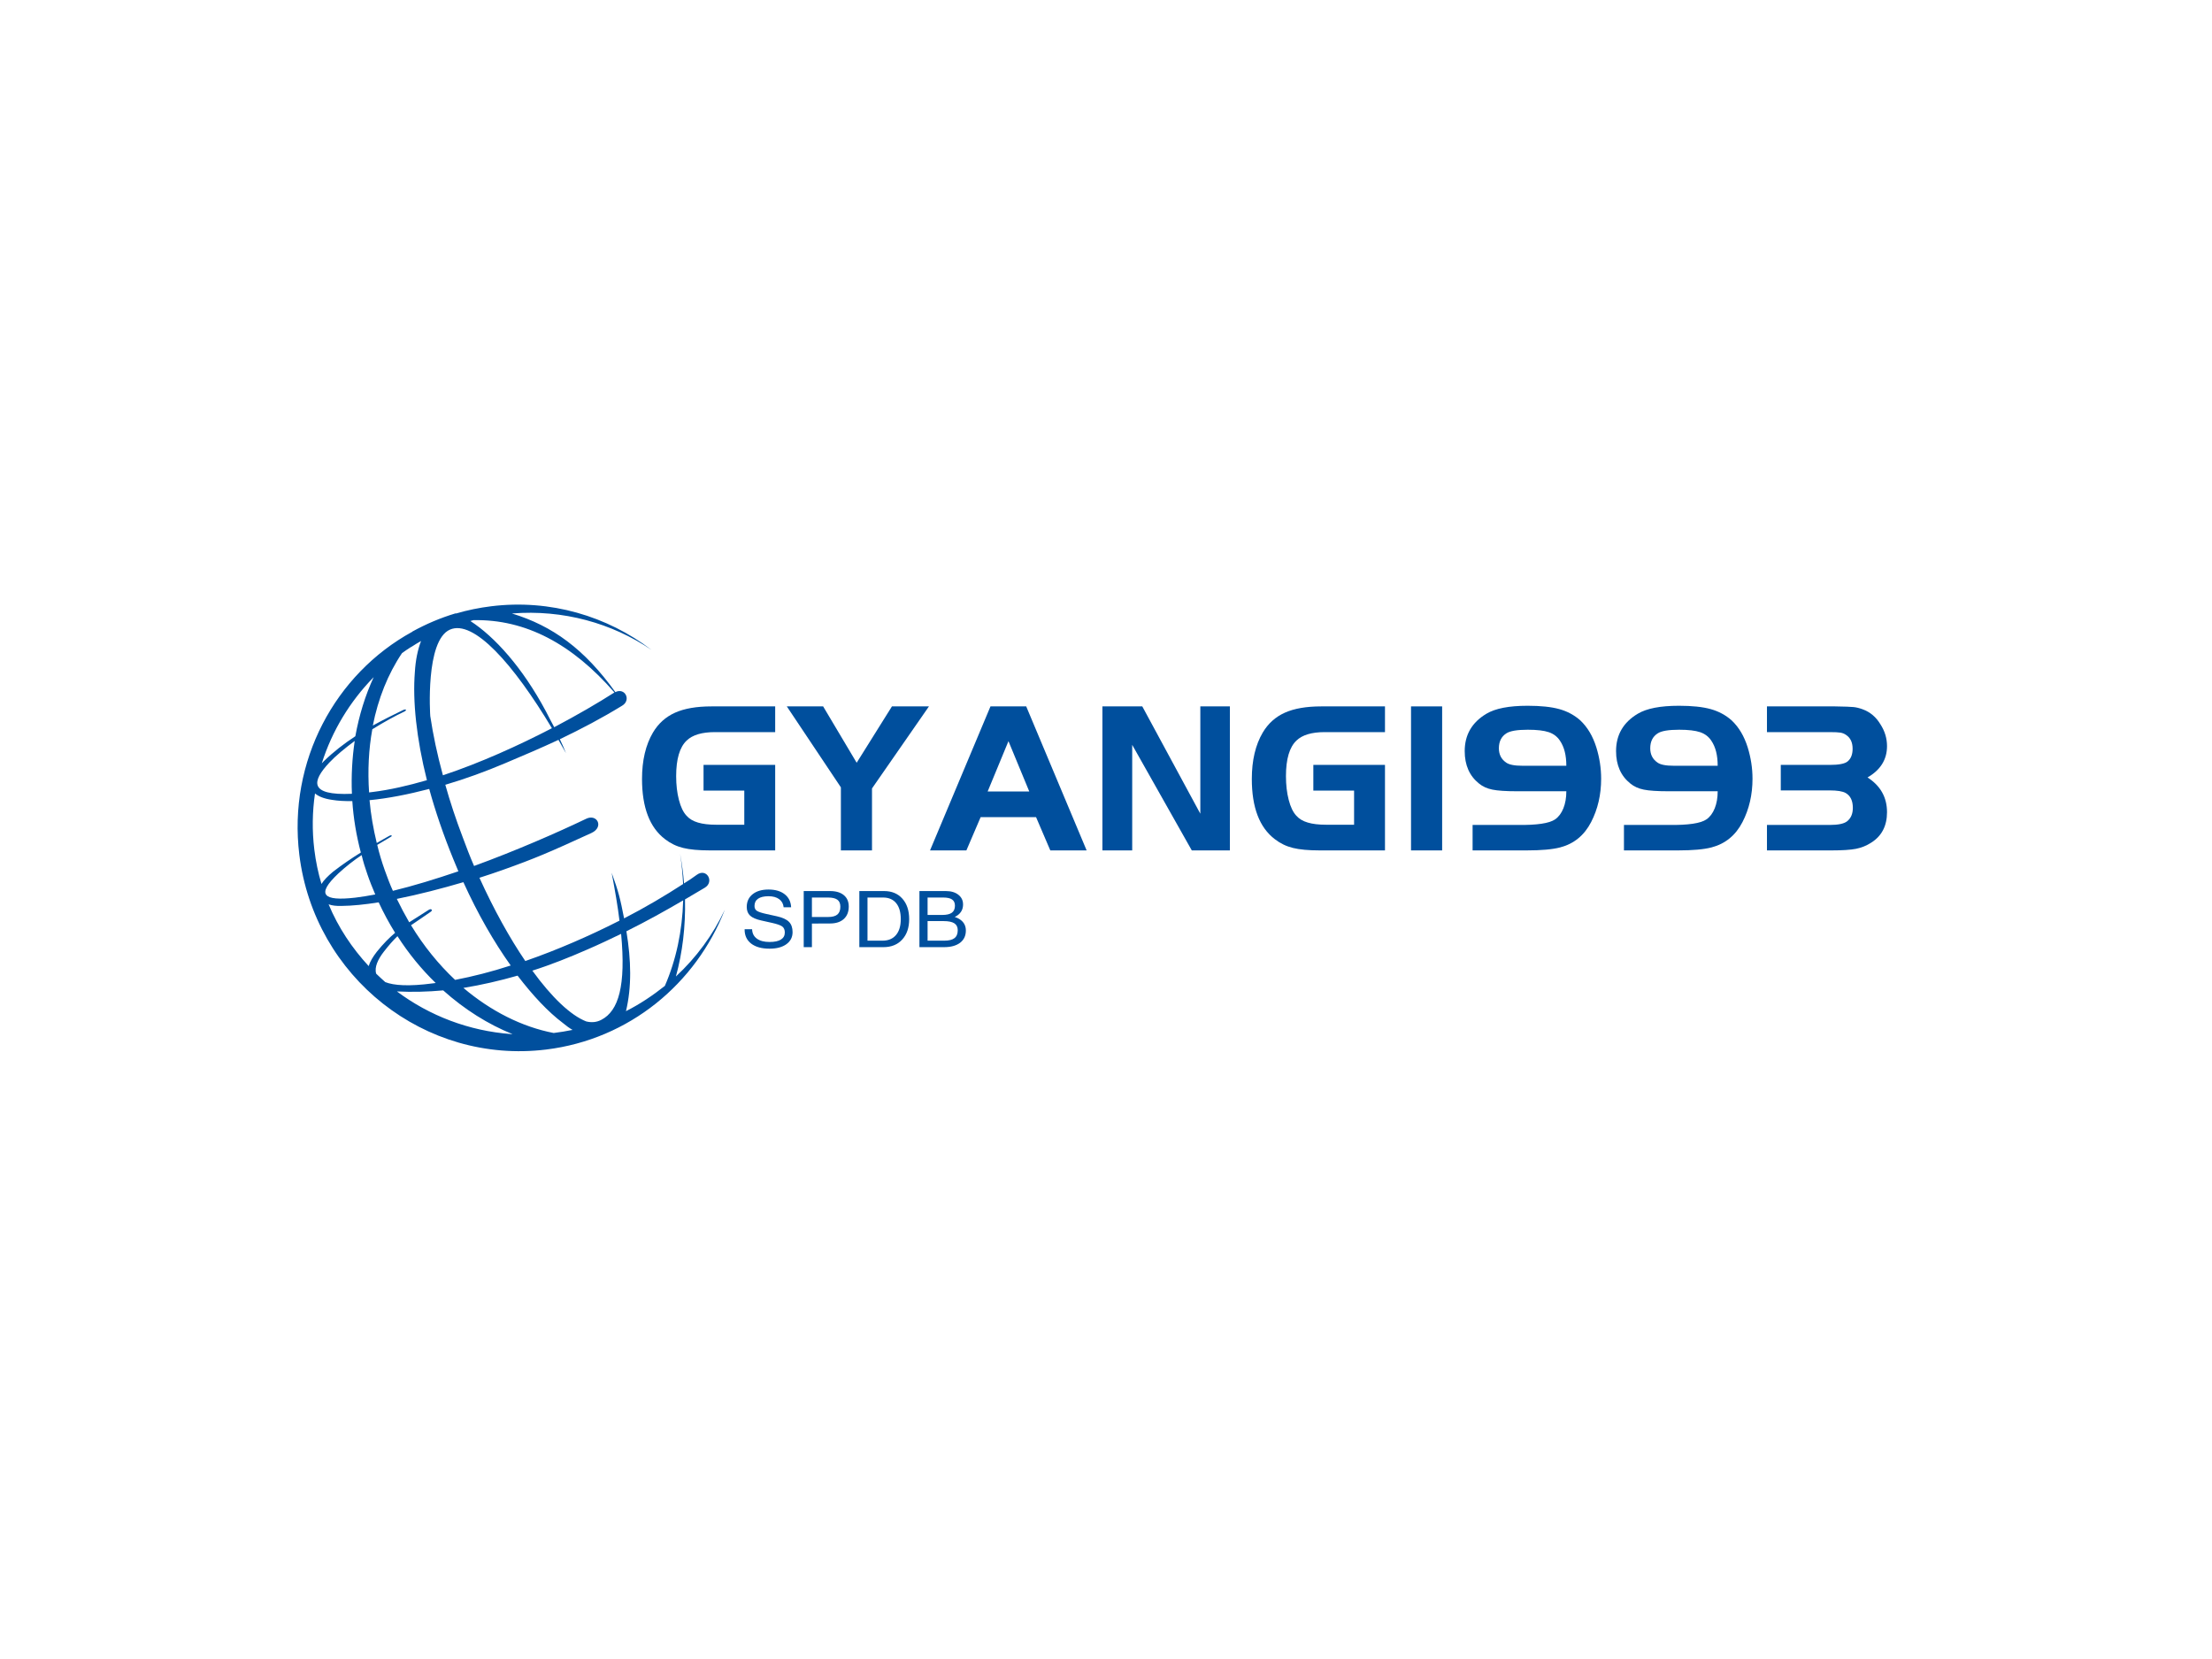 <?xml version="1.0" standalone="no"?><!DOCTYPE svg PUBLIC "-//W3C//DTD SVG 1.1//EN" "http://www.w3.org/Graphics/SVG/1.1/DTD/svg11.dtd"><svg data-noselect="" viewBox="158.167 82.219 594.25 445.688" width="594.25" ref="svg_canvas" height="445.688" preserveAspectRatio="none" version="1.1" xmlns="http://www.w3.org/2000/svg" style="background: #ffffff;"><g id="shape_nN3MpeZXLY" ref="shape_nN3MpeZXLY" key="shape_nN3MpeZXLY" transform="translate(238.167,245.062) rotate(353,55.833,60) scale(1,1)" style="cursor:move;display:inline;opacity:1;" filter="">
            <g style="display:inline"><rect fill="rgba(0,0,0,0)" width="131.666" height="140" x="-10" y="-10"></rect><svg version="1.1" id="图层_1" xmlns="http://www.w3.org/2000/svg" xmlns:xlink="http://www.w3.org/1999/xlink" x="0px" y="0px" width="111.666" height="120" viewBox="9.9 11.8 171.5 184.3" style="enable-background:new 0 0 200 200;" xml:space="preserve" preserveAspectRatio="none" data-parent="shape_nN3MpeZXLY">
<style type="text/css">
	.st0{fill:#004F9D;}
</style>
<path class="" d="M158,172.7c3.9-9.5,6.5-20,7.6-31.1c2.9-1.3,5.8-2.5,8.7-3.8c4.3-1.9,1.8-8.1-2.6-5.7c-1.8,1-3.7,2-5.7,2.9
	c0.2-4.1,0.1-8.2-0.1-12.3c0.1,4.2,0,8.4-0.3,12.5c-8,3.9-16.7,7.7-25.9,11.1c-0.6-8.3-0.9-11.1-2.8-19.3c0.5,7.5,0.8,14.1,0.8,20
	c-13.2,4.8-27.1,8.9-40.6,11.8c-5.3-10.3-10.3-22.7-14.6-36.4c3.5-0.7,6.8-1.3,9.8-2c13.9-3.1,20.4-5,38.3-10.7
	c5.6-1.8,3.3-7.7-1.4-6.1c-12.5,4.2-30.2,9.5-48.3,13.7c-1.2-4-2.2-8.1-3.2-12.3c-1.9-7.7-3.4-15.2-4.5-22.4
	c8.5-1.4,17.1-3.4,25.5-5.8c8.5-2.4,16-4.6,23.1-6.9c0.8,1.9,1.6,3.9,2.4,5.8c-0.6-2.3-1.2-4.2-1.8-6c9.5-3.2,18.2-6.5,27.2-10.6
	c4.1-1.8,2.1-7.4-2.1-5.9c-10.5-19.2-22.4-30.3-38.4-37.4c21.2,0.9,40.5,9,55.3,21.9c-16.4-16-38.8-25.9-63.4-25.9
	c-5,0-10,0.4-14.8,1.2c0,0-0.1,0-0.1-0.1c-6.5,1.1-12.7,2.9-18.7,5.3c0,0,0,0,0,0.1c0,0-0.1,0-0.1,0C33.7,31.7,9.9,65,9.9,103.9
	c0,50.9,40.9,92.2,91.3,92.2c34.6,0,64.7-19.5,80.2-48.3C175.3,157.5,167.4,165.9,158,172.7z M153,176c-5.4,3.3-11.1,6.2-17.2,8.4
	c3.6-9.6,4.7-20.5,4.2-32.7c8.8-3.1,16.9-6.4,24.8-9.8C162.9,154.4,158.9,166,153,176z M38.7,160.4c-1.1-1.3-2.2-2.5-3.3-3.9
	c-0.5-2.7,1.4-5.8,4.3-8.7c2.3-2.3,4.3-4.1,6.3-5.6c3.7,7.7,8.2,14.8,13.3,21.1c-0.4,0-0.9,0-1.3,0C48.1,163.4,42,162.2,38.7,160.4z
	 M36.8,115.4c0.6,2.9,1.4,5.8,2.2,8.6c-2.9,0.2-5.7,0.3-8.3,0.3c-13.4-0.1-16.1-3.2-5.7-10.8c3.5-2.5,7-4.6,10.4-6.3
	C35.7,109.9,36.2,112.7,36.8,115.4z M24.6,127c4.4,0.5,9.7,0.6,15.4,0.4c1.5,4.6,3.2,9,5.2,13.3c-2.6,1.7-5.3,3.8-8.4,6.8
	c-1.9,1.9-3.3,3.7-4.1,5.5c-5.9-8.2-10.5-17.3-13.3-27.3C20.8,126.4,22.5,126.8,24.6,127z M109.4,186.1c1.2,1.3,2.4,2.4,3.6,3.3
	c-0.1,0-0.2,0-0.3,0c-2.4,0.2-5,0.3-7.5,0.3c0,0,0,0-0.1,0c-12.7-4.1-24.6-12.1-34.7-23c7.6-0.3,15.2-1.1,22.8-2.3
	C98.5,173.4,103.9,180.8,109.4,186.1z M123.1,157.2c5.1-1.5,9.9-3.1,14.6-4.7c-0.6,21.5-4.9,31.4-12.4,34.2
	c-2.1,0.8-4.2,0.7-6.3-0.1c-6.1-3.3-12.9-11.6-19.5-23.5C107.5,161.6,115.4,159.5,123.1,157.2z M90.9,159.9
	c-8.2,1.6-16.1,2.6-23.5,3.1c-6-7.2-11.2-15.5-15.3-24.6c2.6-1.4,5.4-2.7,8.7-4.5c1.1-0.5,0.5-1.5-0.7-0.9c-3.2,1.6-6,2.8-8.6,4.1
	c-1.4-3.3-2.7-6.7-3.9-10.2c9.3-0.7,19.1-2,28.1-3.5C80,137.1,85.2,149.4,90.9,159.9z M72.7,113.3c0.5,1.8,1,3.6,1.5,5.4
	c-9.6,2-19.1,3.7-27.8,4.7c-0.9-2.9-1.6-5.8-2.3-8.9c-0.8-3.6-1.4-7.1-1.8-10.7c2.2-1,4.2-1.8,5.9-2.6c0.9-0.3,0.5-0.9-0.5-0.5
	c-1.6,0.7-3.5,1.4-5.5,2.3c-0.7-6.1-1-12-0.8-17.9c7.5,0.2,16-0.4,25-1.6C67.8,93,69.9,103,72.7,113.3z M46.1,56.2
	c5.2-2.4,10.2-4.4,13.9-5.6c1.3-0.4,1.1-1.2-0.4-0.7c-4.1,1.4-8.6,3-13.1,4.8C50,44,55.3,34.3,62.1,26.5c1.3-0.7,2.6-1.4,3.9-2
	c0.1,0,0.2-0.1,0.3-0.1c0,0,0,0,0,0c1.4-0.7,2.8-1.3,4.2-1.9c-1.8,3.4-3.2,7.5-4.1,12.4c-2.4,11.7-2.7,27.3-0.5,44.9
	c-8,1.3-15.7,2.1-22.8,2.1c-0.5,0-1,0-1.5,0C42.1,72.9,43.6,64.2,46.1,56.2z M34.5,81.6c-17.9-1.4-15.7-7.2-7.7-13.9
	c3-2.5,7.1-5.1,11.5-7.6C36.4,67,35.1,74.2,34.5,81.6z M72.7,78.6c-1.3-8.9-2-17.2-2.2-24.9c0-0.3,1.7-31.2,12.4-34.4
	c10.2-3.1,24.3,17.3,36.8,45.5C105.2,70.2,88.6,75.4,72.7,78.6z M147.1,53.3C147.1,53.3,147.1,53.3,147.1,53.3
	c-7.3,3.5-16.4,7.4-26.4,11.2c-0.9-2.4-1.8-4.6-2.6-6.9c-7.4-19.2-17.3-33.2-26.4-40.8c0.4-0.1,0.9-0.1,1.3-0.2
	C114.5,18.8,132.3,31.4,147.1,53.3z M49.2,35c0,0,0.1-0.1,0.1-0.1c-4.4,7.1-7.9,14.9-10.5,23.3c-5.1,2.5-9.9,5.4-14.1,8.6
	c-0.4,0.3-0.7,0.6-1,0.8C29.5,54.9,38.3,43.7,49.2,35z M19.4,79.6c1.3,1.4,3.4,2.6,6.7,3.5c2.4,0.7,5.2,1.2,8.2,1.5
	c-0.4,7-0.1,14.2,0.9,21.5c-4.1,1.9-8.4,4.1-12.4,6.5c-2.3,1.5-4.1,2.9-5.3,4.4c-0.8-4.7-1.2-9.5-1.2-14.4
	C16.3,94.6,17.4,86.9,19.4,79.6z M43,164.8c6.3,1.1,12.6,1.7,19,1.9c7.7,8.8,16.6,16.1,26.2,21.4c-0.2,0-0.4-0.1-0.6-0.1
	C70.5,184.6,55.1,176.4,43,164.8z" fill="#004F9D"></path>
</svg></g>
        </g><g id="shape_zGJIKxXJUt" ref="shape_zGJIKxXJUt" key="shape_zGJIKxXJUt" transform="translate(323.685,260.858) rotate(0,118.5,35.133) scale(1,1)" style="cursor:move;display:inline;opacity:1;" filter="">
            <g style="display:inline"><svg xmlns="http://www.w3.org/2000/svg" version="1.1" xmlns:xlink="http://www.w3.org/1999/xlink" overflow="hidden" style="top:0; left: 0" width="348.732" height="70.267" viewBox="0 0 343.732 70.267" preserveAspectRatio="none" data-parent="shape_zGJIKxXJUt"><rect fill="rgba(0,0,0,0)" width="348.732" height="70.267"></rect> <rect opacity="0"></rect><g transform="translate(0 0)" data-width="338.732"><path fill="#004f9d" d="M18.15-16.07L18.15-22.97L37.12-22.97L37.12 0L19.84 0Q15.37 0 12.73-0.67Q10.09-1.33 7.95-3.02L7.95-3.02Q1.86-7.71 1.86-19.20L1.86-19.20Q1.86-26.68 4.76-31.67L4.76-31.67Q6.90-35.32 10.61-37.00Q14.33-38.69 20.24-38.69L20.24-38.69L37.12-38.69L37.12-31.78L21.17-31.78Q16.01-31.78 13.69-29.52L13.69-29.52Q10.90-26.85 10.90-19.95L10.90-19.95Q10.90-16.41 11.63-13.57Q12.35-10.73 13.63-9.34L13.63-9.34Q14.73-8.06 16.68-7.48Q18.62-6.90 21.46-6.90L21.46-6.90L28.94-6.90L28.94-16.07L18.15-16.07Z" transform="translate(5 49.822)" data-glyph-w="40.078"></path><path fill="#004f9d" d="M14.44 0L14.44-16.94L0.12-38.69L9.74-38.69L18.62-23.55L27.96-38.69L37.76-38.69L22.68-16.65L22.68 0L14.44 0Z" transform="translate(45.078 49.822)" data-glyph-w="37.874"></path><path fill="#004f9d" d="M9.80 0L0.17 0L16.18-38.69L25.64-38.69L41.64 0L32.02 0L28.25-8.93L13.57-8.93L9.80 0ZM26.45-15.83L20.94-29.35L15.43-15.83L26.45-15.83Z" transform="translate(82.952 49.822)" data-glyph-w="41.876000000000005"></path><path fill="#004f9d" d="M27.61 0L11.83-28.36L11.83 0L3.94 0L3.94-38.69L14.50-38.69L29.87-9.86L29.87-38.69L37.70-38.69L37.70 0L27.61 0Z" transform="translate(124.828 49.822)" data-glyph-w="41.644000000000005"></path><path fill="#004f9d" d="M18.15-16.07L18.15-22.97L37.12-22.97L37.12 0L19.84 0Q15.37 0 12.73-0.67Q10.09-1.33 7.95-3.02L7.95-3.02Q1.86-7.71 1.86-19.20L1.86-19.20Q1.86-26.68 4.76-31.67L4.76-31.67Q6.90-35.32 10.61-37.00Q14.33-38.69 20.24-38.69L20.24-38.69L37.12-38.69L37.12-31.78L21.17-31.78Q16.01-31.78 13.69-29.52L13.69-29.52Q10.90-26.85 10.90-19.95L10.90-19.95Q10.90-16.41 11.63-13.57Q12.35-10.73 13.63-9.34L13.63-9.34Q14.73-8.06 16.68-7.48Q18.62-6.90 21.46-6.90L21.46-6.90L28.94-6.90L28.94-16.07L18.15-16.07Z" transform="translate(166.472 49.822)" data-glyph-w="40.078"></path><path fill="#004f9d" d="M12.18-38.69L12.18 0L3.94 0L3.94-38.69L12.18-38.69Z" transform="translate(206.55 49.822)" data-glyph-w="16.124000000000002"></path><path fill="#004f9d" d="M28.94-15.89L28.94-15.89L15.95-15.89Q11.48-15.89 9.37-16.33Q7.25-16.76 5.80-17.98L5.80-17.98Q2.03-21.05 2.03-26.68L2.03-26.68Q2.03-33.23 7.77-36.71L7.77-36.71Q11.31-38.86 18.68-38.86L18.68-38.86Q23.90-38.86 27.09-37.96Q30.28-37.06 32.65-34.92L32.65-34.92Q35.50-32.19 36.89-27.67L36.89-27.67Q38.16-23.49 38.16-19.26L38.16-19.26Q38.16-12.82 35.50-7.60L35.50-7.60Q32.77-2.26 27.32-0.81L27.32-0.81Q24.30 0 18.39 0L18.39 0L4.12 0L4.12-6.84L15.95-6.84Q23.72-6.73 25.98-8.35L25.98-8.35Q27.38-9.34 28.16-11.31Q28.94-13.28 28.94-15.89ZM17.34-22.74L28.94-22.74Q28.94-26.97 27.26-29.46L27.26-29.46Q26.22-31.09 24.30-31.76Q22.39-32.42 18.73-32.42L18.73-32.42Q14.50-32.42 13.05-31.44L13.05-31.44Q11.08-30.16 11.08-27.43L11.08-27.43Q11.08-24.94 12.99-23.61L12.99-23.61Q14.15-22.74 17.34-22.74L17.34-22.74Z" transform="translate(222.674 49.822)" data-glyph-w="40.078"></path><path fill="#004f9d" d="M28.94-15.89L28.94-15.89L15.95-15.89Q11.48-15.89 9.37-16.33Q7.25-16.76 5.80-17.98L5.80-17.98Q2.03-21.05 2.03-26.68L2.03-26.68Q2.03-33.23 7.77-36.71L7.77-36.71Q11.31-38.86 18.68-38.86L18.68-38.86Q23.90-38.86 27.09-37.96Q30.28-37.06 32.65-34.92L32.65-34.92Q35.50-32.19 36.89-27.67L36.89-27.67Q38.16-23.49 38.16-19.26L38.16-19.26Q38.16-12.82 35.50-7.60L35.50-7.60Q32.77-2.26 27.32-0.81L27.32-0.81Q24.30 0 18.39 0L18.39 0L4.12 0L4.12-6.84L15.95-6.84Q23.72-6.73 25.98-8.35L25.98-8.35Q27.38-9.34 28.16-11.31Q28.94-13.28 28.94-15.89ZM17.34-22.74L28.94-22.74Q28.94-26.97 27.26-29.46L27.26-29.46Q26.22-31.09 24.30-31.76Q22.39-32.42 18.73-32.42L18.73-32.42Q14.50-32.42 13.05-31.44L13.05-31.44Q11.08-30.16 11.08-27.43L11.08-27.43Q11.08-24.94 12.99-23.61L12.99-23.61Q14.15-22.74 17.34-22.74L17.34-22.74Z" transform="translate(262.752 49.822)" data-glyph-w="40.078"></path><path fill="#004f9d" d="M18.97 0L1.91 0L1.91-6.84L18.50-6.84Q21.92-6.84 23.14-7.83L23.14-7.83Q24.65-9.05 24.65-11.43L24.65-11.43Q24.65-14.33 22.74-15.43L22.74-15.43Q21.52-16.12 18.50-16.12L18.50-16.12L5.57-16.12L5.57-22.97L18.50-22.97Q22.16-22.97 23.26-23.90L23.26-23.90Q24.59-25.00 24.59-27.32L24.59-27.32Q24.59-29.87 22.85-31.03L22.85-31.03Q22.21-31.49 21.37-31.64Q20.53-31.78 18.50-31.78L18.50-31.78L1.91-31.78L1.91-38.69L19.95-38.69Q23.78-38.63 24.85-38.51Q25.93-38.40 27.20-37.93L27.20-37.93Q30.22-36.83 31.96-33.87L31.96-33.87Q33.70-31.15 33.70-28.01L33.70-28.01Q33.70-22.62 28.54-19.60L28.54-19.60Q33.70-16.24 33.70-10.27L33.70-10.27Q33.70-4.76 29.52-2.09L29.52-2.09Q27.67-0.87 25.49-0.43Q23.32 0 18.97 0L18.97 0Z" transform="translate(302.83 49.822)" data-glyph-w="35.902"></path></g></svg></g>
        </g><g id="shape_wrrgefSoJY" ref="shape_wrrgefSoJY" key="shape_wrrgefSoJY" transform="translate(351.729,317.187) rotate(0,85.926,13.938) scale(1,1)" style="cursor:move;display:inline;opacity:1;" filter="">
            <g style="display:inline"><svg xmlns="http://www.w3.org/2000/svg" version="1.1" xmlns:xlink="http://www.w3.org/1999/xlink" overflow="hidden" style="top:0; left: 0" width="72.186" height="27.875" viewBox="0 0 67.186 27.875" preserveAspectRatio="none" data-parent="shape_wrrgefSoJY"><rect fill="rgba(0,0,0,0)" width="72.186" height="27.875"></rect> <rect opacity="0"></rect><g transform="translate(0 0)" data-width="62.18603515625"><path fill="#004f9d" d="M12.66-10.71L10.79-10.71L10.79-10.71Q10.65-12.13 9.66-12.90Q8.67-13.68 7.00-13.68L7.00-13.68Q5.28-13.68 4.39-13.01Q3.50-12.35 3.50-11.06L3.50-11.06Q3.50-10.19 4.09-9.76L4.09-9.76Q4.69-9.33 6.48-8.91L6.48-8.91L9.11-8.29Q11.22-7.78 12.12-6.80L12.12-6.80Q13.02-5.82 13.02-4.04L13.02-4.04Q13.02-1.99 11.47-0.79Q9.92 0.41 7.26 0.41L7.26 0.41Q4.31 0.41 2.65-0.97L2.65-0.97Q1.03-2.34 1.03-4.71L1.03-4.71L1.03-4.82L1.03-4.82L2.90-4.82L2.90-4.82Q2.95-3.18 4.09-2.29Q5.23-1.39 7.26-1.39L7.26-1.39Q9.14-1.39 10.11-2.04Q11.08-2.69 11.08-3.94L11.08-3.94Q11.08-5.02 10.44-5.55L10.44-5.55Q9.80-6.06 7.88-6.52L7.88-6.52L5.25-7.15Q3.26-7.62 2.41-8.46L2.41-8.46Q1.56-9.30 1.56-10.79L1.56-10.79Q1.56-12.95 3.03-14.22Q4.50-15.48 7.00-15.48L7.00-15.48Q9.55-15.48 11.05-14.21Q12.56-12.94 12.66-10.71L12.66-10.71L12.66-10.71Z" transform="translate(5 19.482)" data-glyph-w="14.0068359375"></path><path fill="#004f9d" d="M1.80 0L1.80 0L1.80-15.07L1.80-15.07L2.82-15.07L2.82-15.07L8.40-15.07Q10.59-15.07 11.83-13.97Q13.06-12.87 13.06-10.92L13.06-10.92Q13.06-8.78 11.83-7.57Q10.59-6.36 8.40-6.36L8.40-6.36Q5.52-6.37 3.85-6.34L3.85-6.34L3.85-6.34L3.85 0L3.85 0L2.83 0L1.80 0ZM3.85-13.33L3.85-8.10L3.85-8.10L7.90-8.10Q9.48-8.10 10.22-8.77Q10.96-9.44 10.96-10.88L10.96-10.88Q10.96-12.15 10.22-12.74Q9.48-13.33 7.90-13.33L7.90-13.33L3.85-13.33L3.85-13.33Z" transform="translate(19.007 19.482)" data-glyph-w="14.0068359375"></path><path fill="#004f9d" d="M1.70 0L1.70 0L1.70-15.07L1.70-15.07L2.72-15.07L2.72-15.07L7.90-15.07Q10.77-15.07 12.46-13.03Q14.16-10.98 14.16-7.53L14.16-7.53Q14.16-4.08 12.42-2.04Q10.68 0 7.73 0L7.73 0L2.72 0L2.72 0L1.70 0ZM3.74-13.33L3.74-1.74L3.74-1.74L7.48-1.74Q9.67-1.74 10.86-3.25Q12.06-4.76 12.06-7.53L12.06-7.53Q12.06-10.31 10.91-11.82Q9.76-13.33 7.65-13.33L7.65-13.33L3.74-13.33L3.74-13.33Z" transform="translate(33.014 19.482)" data-glyph-w="15.16552734375"></path><path fill="#004f9d" d="M1.56 0L1.56 0L1.56-15.07L1.56-15.07L2.57-15.07L2.57-15.07L8.18-15.07Q10.11-15.07 11.29-14.08Q12.47-13.09 12.47-11.47L12.47-11.47Q12.47-9.60 11.07-8.54L11.07-8.54Q10.76-8.30 10.39-8.12L10.39-8.12L10.39-8.12Q11.14-7.85 11.69-7.45L11.69-7.45Q13.17-6.38 13.17-4.47L13.17-4.47Q13.17-2.37 11.73-1.18Q10.28 0 7.72 0L7.72 0L2.57 0L2.57 0L1.56 0ZM3.60-13.33L3.60-13.33L3.60-8.65L3.60-8.65L7.24-8.65Q8.90-8.65 9.67-9.25Q10.44-9.85 10.44-11.15L10.44-11.15Q10.44-12.27 9.73-12.80Q9.02-13.33 7.51-13.33L7.51-13.33L3.60-13.33ZM3.60-7.00L3.60-7.00L3.60-1.74L3.60-1.74L7.75-1.74Q9.51-1.74 10.32-2.42Q11.14-3.10 11.14-4.55L11.14-4.55Q11.14-5.82 10.28-6.41Q9.43-7.00 7.61-7.00L7.61-7.00L3.60-7.00Z" transform="translate(48.179 19.482)" data-glyph-w="14.0068359375"></path></g></svg></g>
        </g></svg>